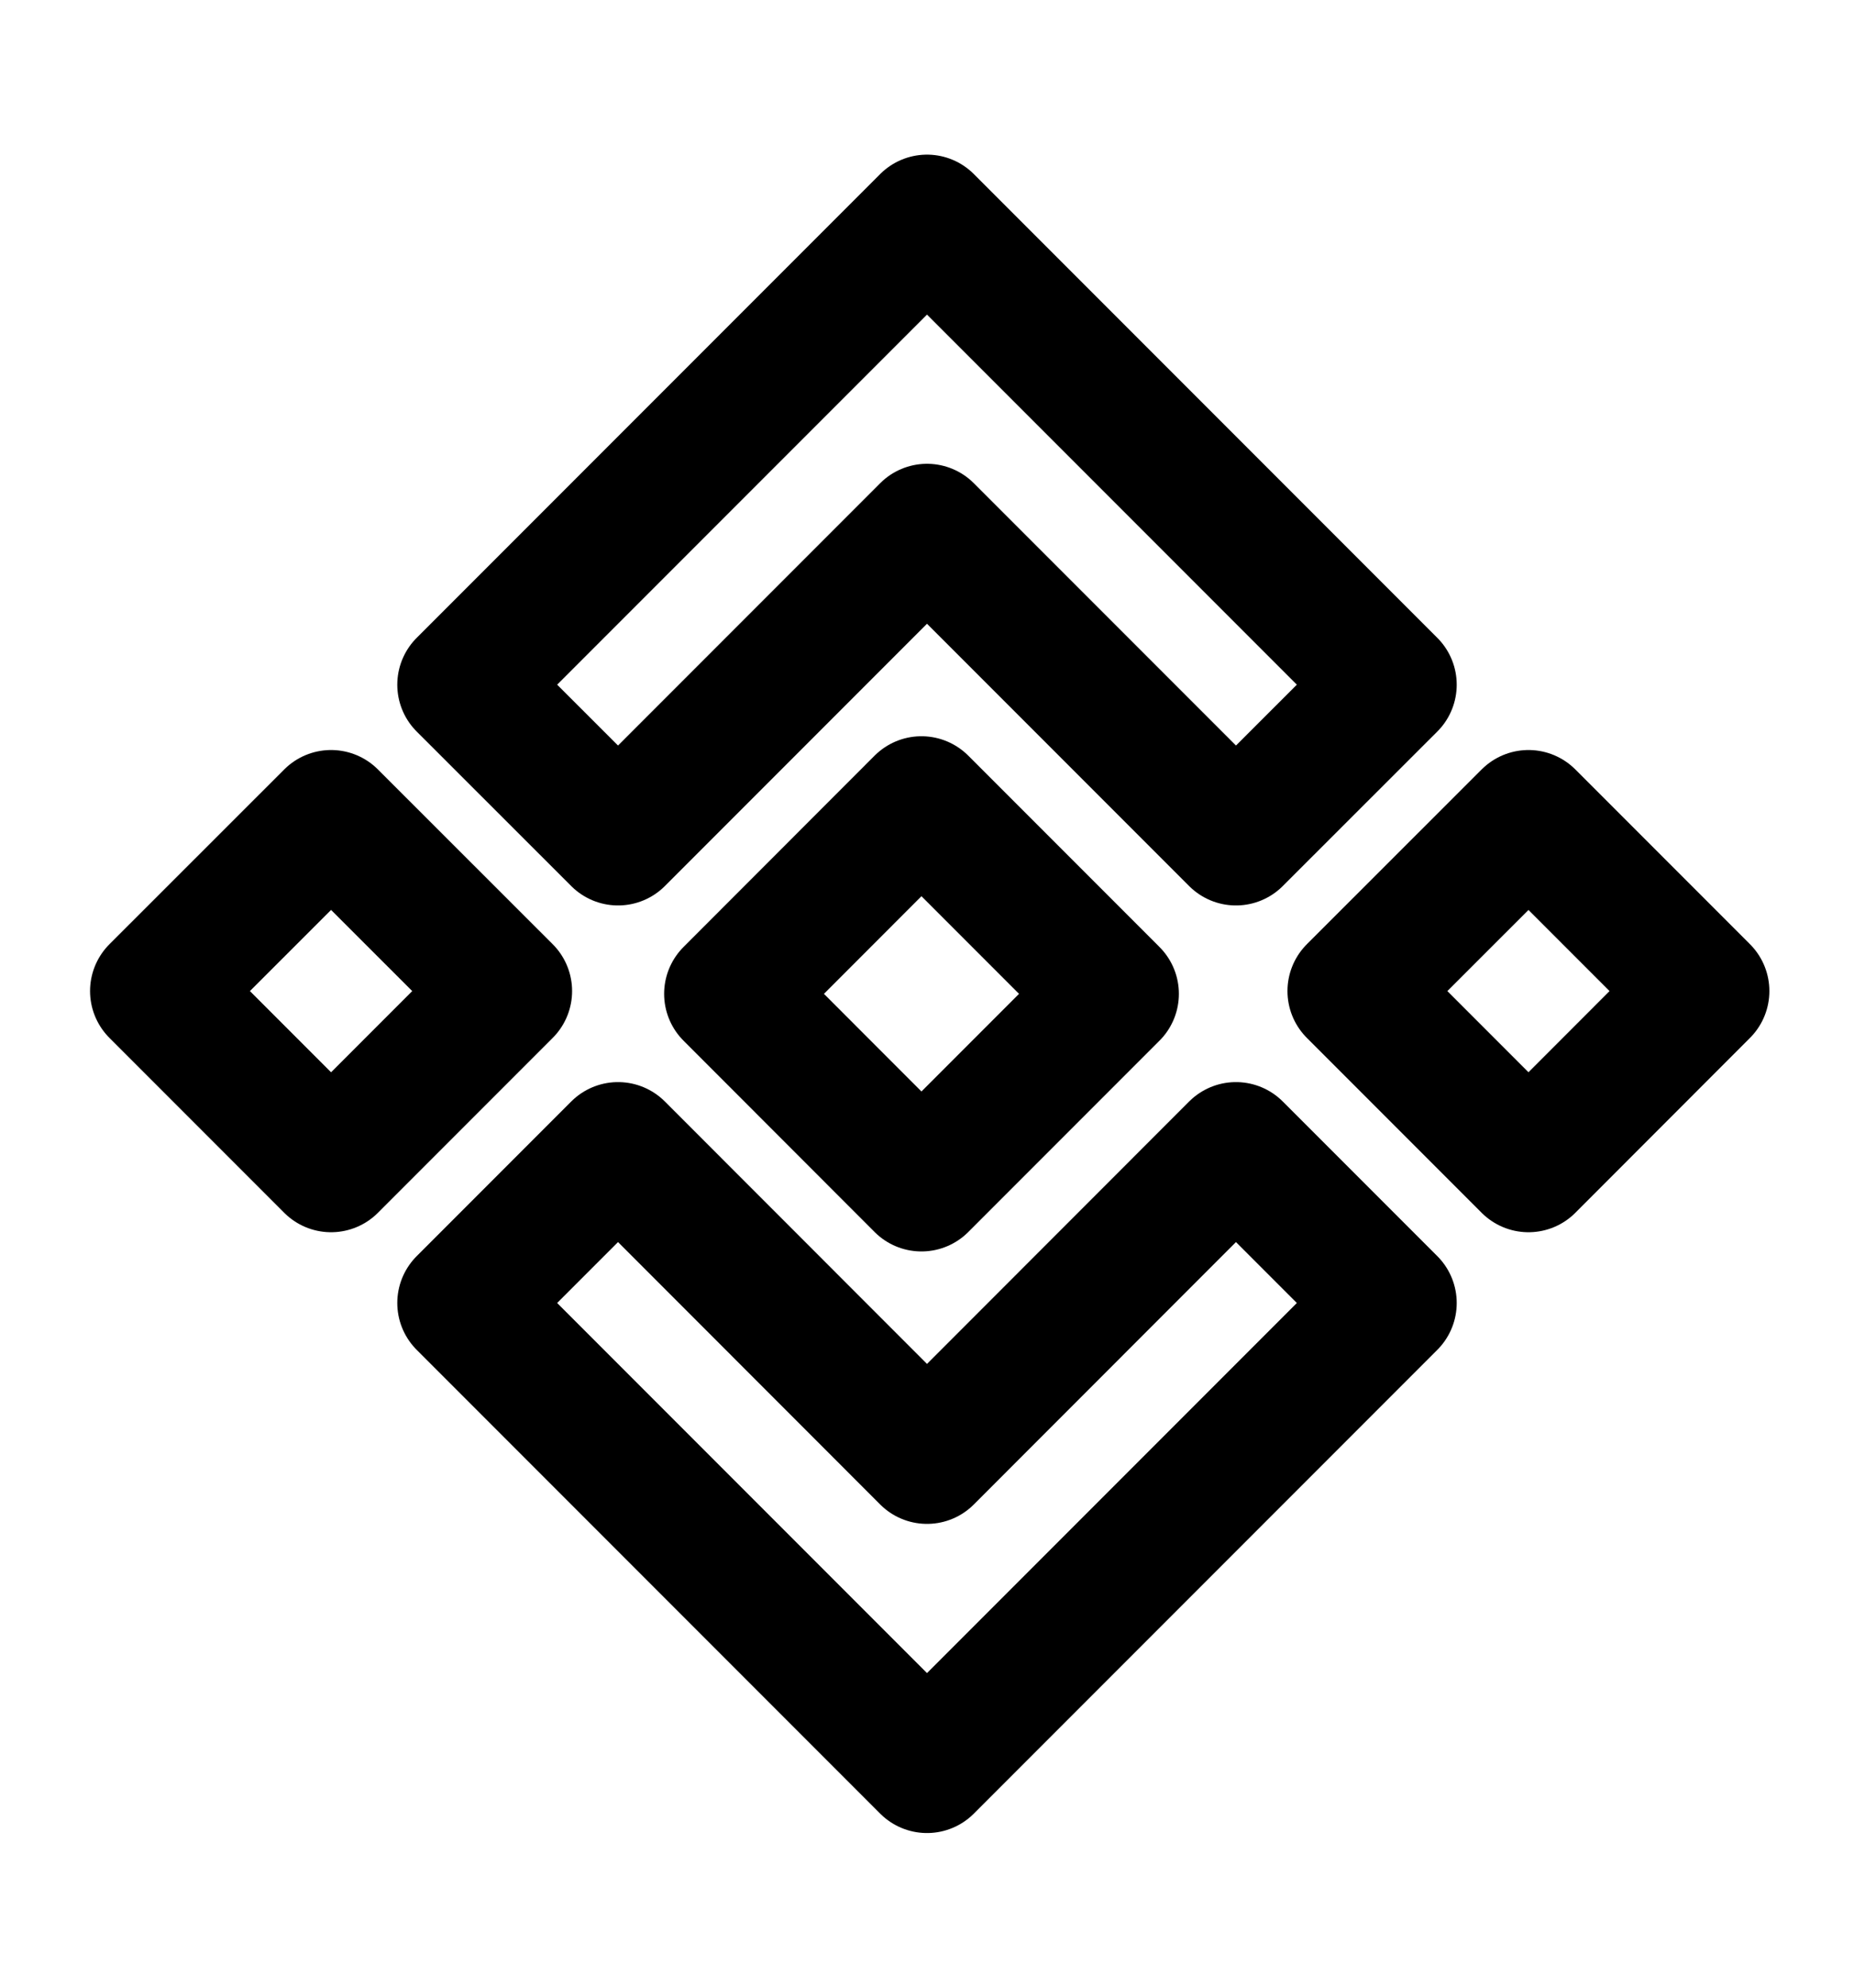 <svg width="14" height="15" viewBox="0 0 14 15" fill="none" xmlns="http://www.w3.org/2000/svg">
<path d="M7 1.667L3.5 5.167L4.667 6.333L7 4L9.333 6.333L10.5 5.167L7 1.667Z" stroke="current" stroke-miterlimit="10" stroke-linecap="round" stroke-linejoin="round"/>
<path d="M7 13.333L3.5 9.833L4.667 8.666L7 11L9.333 8.666L10.5 9.833L7 13.333Z" stroke="current" stroke-miterlimit="10" stroke-linecap="round" stroke-linejoin="round"/>
<path d="M11.542 6.16L10.222 7.479L11.542 8.799L12.861 7.479L11.542 6.16Z" stroke="current" stroke-miterlimit="10" stroke-linecap="round" stroke-linejoin="round"/>
<path d="M2.5 6.16L1.18 7.479L2.5 8.799L3.82 7.479L2.5 6.16Z" stroke="current" stroke-miterlimit="10" stroke-linecap="round" stroke-linejoin="round"/>
<path d="M6.958 6.056L5.515 7.5L6.958 8.944L8.402 7.5L6.958 6.056Z" stroke="current" stroke-miterlimit="10" stroke-linecap="round" stroke-linejoin="round"/>
</svg>
